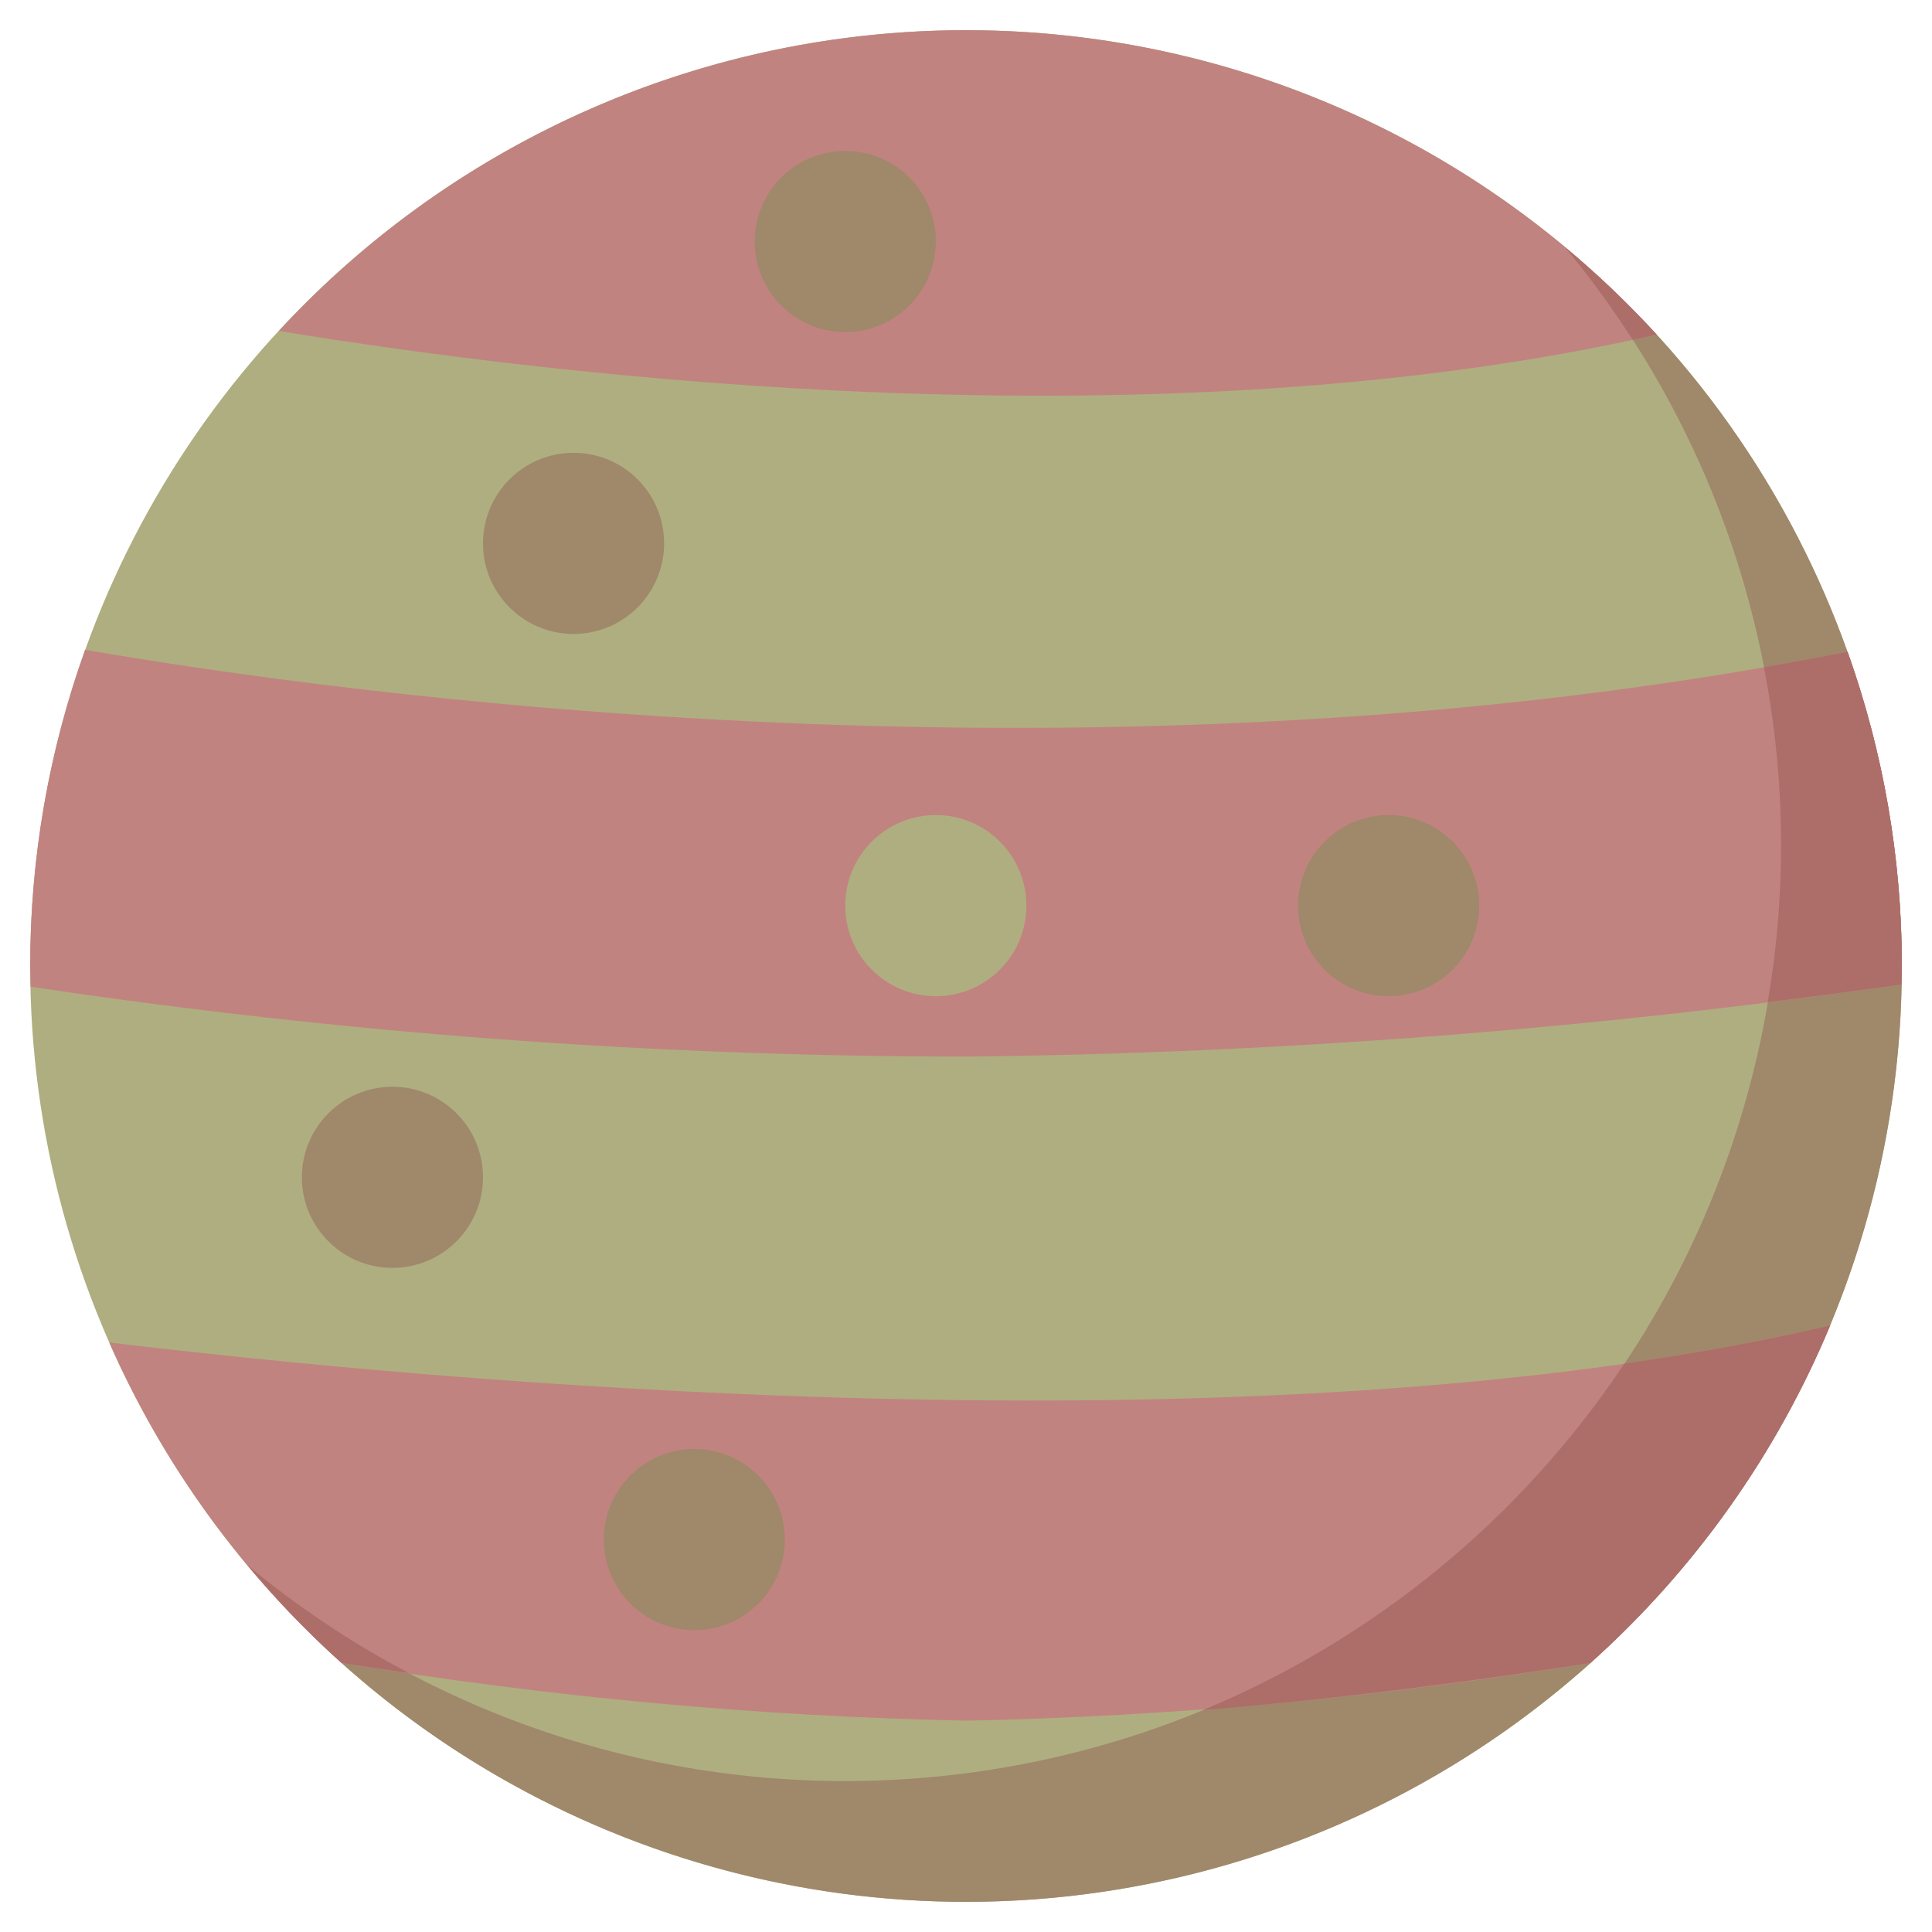 <svg version="1.1" xmlns="http://www.w3.org/2000/svg" xmlns:xlink="http://www.w3.org/1999/xlink" width="64px" height="64px" viewBox="0,0,256,256"><g fill="none" fill-rule="nonzero" stroke="none" stroke-width="1" stroke-linecap="butt" stroke-linejoin="miter" stroke-miterlimit="10" stroke-dasharray="" stroke-dashoffset="0" font-family="none" font-weight="none" font-size="none" text-anchor="none" style="mix-blend-mode: normal"><g transform="scale(4,4)"><g><circle cx="32" cy="32" r="31" fill="#afae80"></circle><path d="M51.827,8.173c10.252,12.317 9.425,30.417 -1.906,41.748c-11.331,11.331 -29.432,12.158 -41.748,1.906c7.516,9.035 19.496,13.042 30.936,10.348c11.44,-2.694 20.372,-11.626 23.066,-23.066c2.694,-11.44 -1.313,-23.419 -10.347,-30.936z" fill="#a0886a"></path><path d="M62.985,32.611c0.004,-0.204 0.015,-0.406 0.015,-0.611c0.002,-3.547 -0.605,-7.068 -1.796,-10.408c-24.76,4.921 -50.102,1.365 -58.385,-0.066c-1.206,3.36 -1.821,6.904 -1.819,10.475c0,0.23 0.012,0.456 0.017,0.685c10.256,1.539 20.612,2.313 30.983,2.315c10.37,-0.109 20.721,-0.907 30.985,-2.389z" fill="#c18380"></path><path d="M54.878,11.084c-5.852,-6.404 -14.12,-10.061 -22.794,-10.084c-8.675,-0.023 -16.962,3.591 -22.847,9.964c9.238,1.512 29.029,3.896 45.642,0.121z" fill="#c18380"></path><path d="M60.627,43.907c-19.004,4.498 -47.105,1.755 -57.009,0.563c1.782,4.047 4.408,7.667 7.701,10.618c6.839,1.13 13.75,1.769 20.681,1.912c6.93,-0.143 13.842,-0.782 20.681,-1.912c3.449,-3.088 6.164,-6.909 7.946,-11.181z" fill="#c18380"></path><path d="M8.224,51.872c0.953,1.145 1.988,2.219 3.095,3.216c0.7,0.109 1.445,0.221 2.223,0.334c-1.89,-0.997 -3.672,-2.187 -5.318,-3.55z" fill="#ad6d69"></path><path d="M53.809,45.171c-3.412,5.119 -8.265,9.112 -13.946,11.473c4.688,-0.382 9.298,-1.008 12.818,-1.556c3.449,-3.088 6.164,-6.909 7.946,-11.181c-2.167,0.513 -4.455,0.927 -6.818,1.265z" fill="#ad6d69"></path><path d="M61.204,21.592c-0.923,0.183 -1.847,0.351 -2.771,0.512c0.712,3.66 0.754,7.418 0.125,11.093c1.689,-0.209 3.188,-0.41 4.427,-0.586c0.004,-0.204 0.015,-0.406 0.015,-0.611c0.002,-3.547 -0.605,-7.068 -1.796,-10.408z" fill="#ad6d69"></path><path d="M54.082,11.255c0.265,-0.057 0.532,-0.111 0.796,-0.171c-0.941,-1.024 -1.949,-1.984 -3.018,-2.874c0.802,0.969 1.544,1.986 2.222,3.045z" fill="#ad6d69"></path><circle cx="28" cy="8" r="3" fill="#a0886a"></circle><circle cx="19" cy="18" r="3" fill="#a0886a"></circle><circle cx="46" cy="30" r="3" fill="#a0886a"></circle><circle cx="31" cy="30" r="3" fill="#afae80"></circle><circle cx="13" cy="39" r="3" fill="#a0886a"></circle><circle cx="23" cy="51" r="3" fill="#a0886a"></circle></g></g></g></svg>
